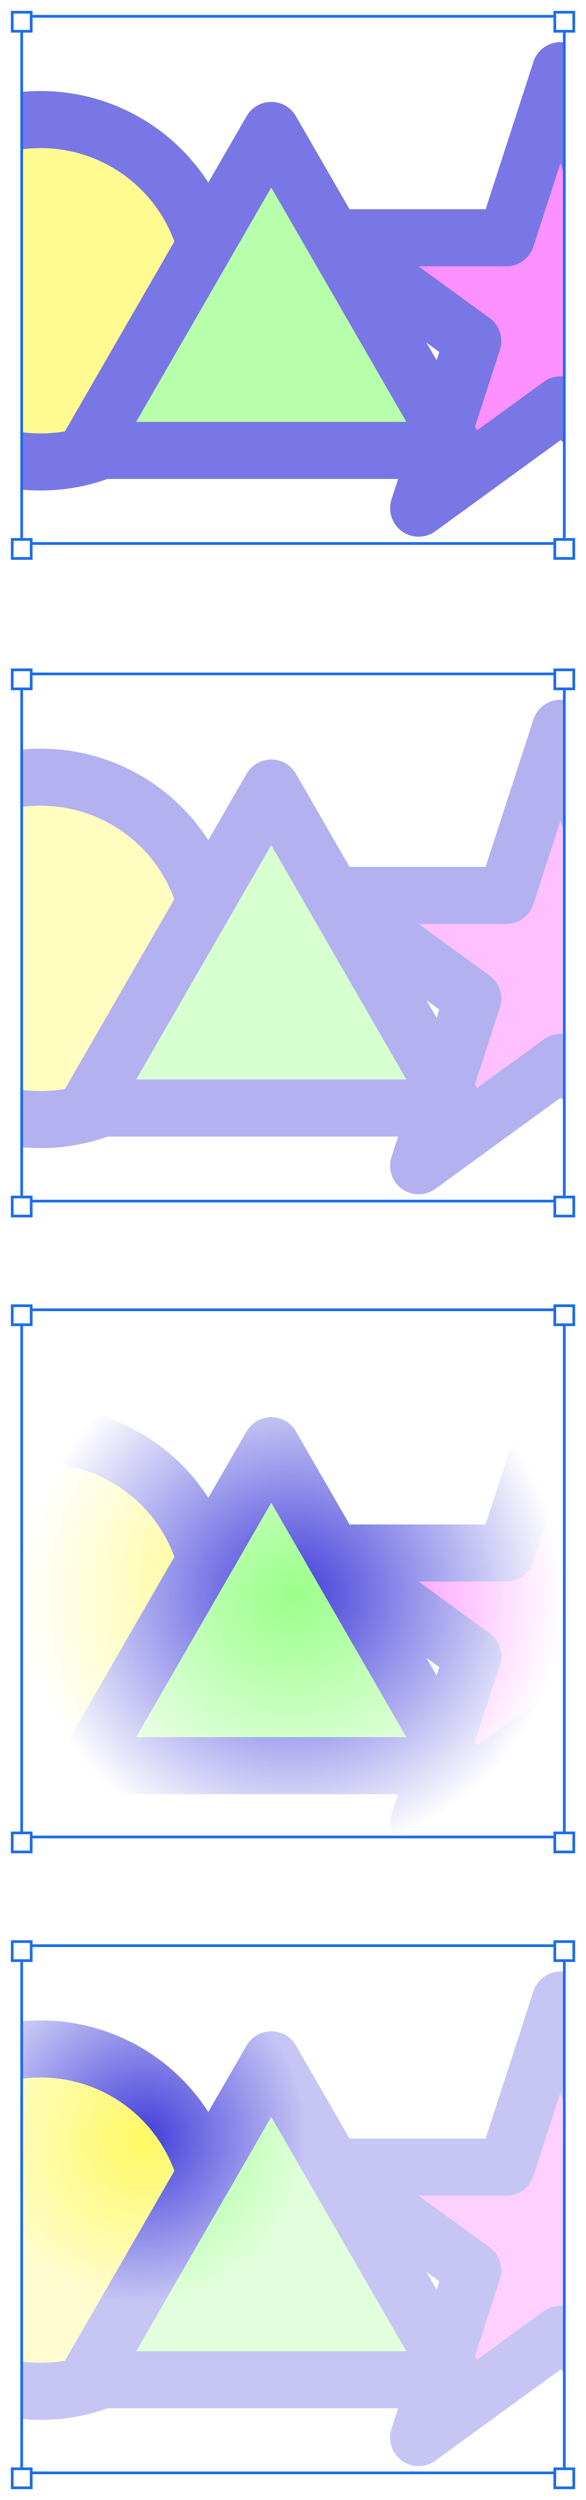 <svg width="216" height="920" viewBox="0 0 216 920" fill="none" xmlns="http://www.w3.org/2000/svg">
<mask id="mask0_1_185920" style="mask-type:alpha" maskUnits="userSpaceOnUse" x="8" y="6" width="200" height="194">
<rect opacity="0.7" x="8" y="6" width="200" height="194" fill="#C15A5A"/>
</mask>
<g mask="url(#mask0_1_185920)">
<circle cx="15" cy="107" r="63" fill="#FFF962" stroke="#403DDA" stroke-width="21"/>
<path d="M206.61 26L226.592 87.498L291.254 87.498L238.941 125.505L258.923 187.003L206.61 148.995L154.297 187.003L174.279 125.505L121.966 87.498L186.628 87.498L206.61 26Z" fill="#FC62FF" stroke="#403DDA" stroke-width="21" stroke-linejoin="round"/>
<path d="M99.983 48L167.966 165.75H32L99.983 48Z" fill="#9AFF89" stroke="#403DDA" stroke-width="21" stroke-linejoin="round"/>
</g>
<mask id="mask1_1_185920" style="mask-type:alpha" maskUnits="userSpaceOnUse" x="8" y="490" width="200" height="194">
<rect x="8" y="490" width="200" height="194" fill="url(#paint0_radial_1_185920)"/>
</mask>
<g mask="url(#mask1_1_185920)">
<circle cx="15" cy="591" r="63" fill="#FFF962" stroke="#403DDA" stroke-width="21"/>
<path d="M206.61 510L226.592 571.497L291.254 571.497L238.941 609.505L258.923 671.003L206.61 632.995L154.297 671.003L174.279 609.505L121.966 571.497L186.628 571.497L206.61 510Z" fill="#FC62FF" stroke="#403DDA" stroke-width="21" stroke-linejoin="round"/>
<path d="M99.983 532L167.966 649.75H32L99.983 532Z" fill="#9AFF89" stroke="#403DDA" stroke-width="21" stroke-linejoin="round"/>
</g>
<mask id="mask2_1_185920" style="mask-type:alpha" maskUnits="userSpaceOnUse" x="8" y="716" width="200" height="194">
<rect x="8" y="716" width="200" height="194" fill="url(#paint1_radial_1_185920)"/>
<rect x="8" y="716" width="200" height="194" fill="black" fill-opacity="0.3"/>
</mask>
<g mask="url(#mask2_1_185920)">
<circle cx="15" cy="817" r="63" fill="#FFF962" stroke="#403DDA" stroke-width="21"/>
<path d="M206.61 736L226.592 797.497L291.254 797.497L238.941 835.505L258.923 897.003L206.61 858.995L154.297 897.003L174.279 835.505L121.966 797.497L186.628 797.497L206.61 736Z" fill="#FC62FF" stroke="#403DDA" stroke-width="21" stroke-linejoin="round"/>
<path d="M99.983 758L167.966 875.75H32L99.983 758Z" fill="#9AFF89" stroke="#403DDA" stroke-width="21" stroke-linejoin="round"/>
</g>
<mask id="mask3_1_185920" style="mask-type:alpha" maskUnits="userSpaceOnUse" x="8" y="248" width="200" height="194">
<rect x="8" y="248" width="200" height="194" fill="#C15A5A" fill-opacity="0.4"/>
</mask>
<g mask="url(#mask3_1_185920)">
<circle cx="15" cy="349" r="63" fill="#FFF962" stroke="#403DDA" stroke-width="21"/>
<path d="M206.61 268L226.592 329.497L291.254 329.497L238.941 367.505L258.923 429.003L206.61 390.995L154.297 429.003L174.279 367.505L121.966 329.497L186.628 329.497L206.61 268Z" fill="#FC62FF" stroke="#403DDA" stroke-width="21" stroke-linejoin="round"/>
<path d="M99.983 290L167.966 407.75H32L99.983 290Z" fill="#9AFF89" stroke="#403DDA" stroke-width="21" stroke-linejoin="round"/>
</g>
<rect x="8" y="6" width="200" height="194" stroke="#1C6EE8"/>
<g filter="url(#filter0_d_1_185920)">
<rect x="4" y="2" width="8" height="8" fill="white"/>
<rect x="4.5" y="2.5" width="7" height="7" stroke="#1C6EE8"/>
</g>
<g filter="url(#filter1_d_1_185920)">
<rect x="4" y="196" width="8" height="8" fill="white"/>
<rect x="4.5" y="196.5" width="7" height="7" stroke="#1C6EE8"/>
</g>
<g filter="url(#filter2_d_1_185920)">
<rect x="204" y="2" width="8" height="8" fill="white"/>
<rect x="204.5" y="2.5" width="7" height="7" stroke="#1C6EE8"/>
</g>
<g filter="url(#filter3_d_1_185920)">
<rect x="204" y="196" width="8" height="8" fill="white"/>
<rect x="204.5" y="196.5" width="7" height="7" stroke="#1C6EE8"/>
</g>
<rect x="8" y="248" width="200" height="194" stroke="#1C6EE8"/>
<g filter="url(#filter4_d_1_185920)">
<rect x="4" y="244" width="8" height="8" fill="white"/>
<rect x="4.5" y="244.5" width="7" height="7" stroke="#1C6EE8"/>
</g>
<g filter="url(#filter5_d_1_185920)">
<rect x="4" y="438" width="8" height="8" fill="white"/>
<rect x="4.5" y="438.5" width="7" height="7" stroke="#1C6EE8"/>
</g>
<g filter="url(#filter6_d_1_185920)">
<rect x="204" y="244" width="8" height="8" fill="white"/>
<rect x="204.5" y="244.5" width="7" height="7" stroke="#1C6EE8"/>
</g>
<g filter="url(#filter7_d_1_185920)">
<rect x="204" y="438" width="8" height="8" fill="white"/>
<rect x="204.5" y="438.5" width="7" height="7" stroke="#1C6EE8"/>
</g>
<rect x="8" y="482" width="200" height="194" stroke="#1C6EE8"/>
<g filter="url(#filter8_d_1_185920)">
<rect x="4" y="478" width="8" height="8" fill="white"/>
<rect x="4.5" y="478.5" width="7" height="7" stroke="#1C6EE8"/>
</g>
<g filter="url(#filter9_d_1_185920)">
<rect x="4" y="672" width="8" height="8" fill="white"/>
<rect x="4.5" y="672.5" width="7" height="7" stroke="#1C6EE8"/>
</g>
<g filter="url(#filter10_d_1_185920)">
<rect x="204" y="478" width="8" height="8" fill="white"/>
<rect x="204.5" y="478.5" width="7" height="7" stroke="#1C6EE8"/>
</g>
<g filter="url(#filter11_d_1_185920)">
<rect x="204" y="672" width="8" height="8" fill="white"/>
<rect x="204.5" y="672.5" width="7" height="7" stroke="#1C6EE8"/>
</g>
<rect x="8" y="716" width="200" height="194" stroke="#1C6EE8"/>
<g filter="url(#filter12_d_1_185920)">
<rect x="4" y="712" width="8" height="8" fill="white"/>
<rect x="4.5" y="712.5" width="7" height="7" stroke="#1C6EE8"/>
</g>
<g filter="url(#filter13_d_1_185920)">
<rect x="4" y="906" width="8" height="8" fill="white"/>
<rect x="4.5" y="906.5" width="7" height="7" stroke="#1C6EE8"/>
</g>
<g filter="url(#filter14_d_1_185920)">
<rect x="204" y="712" width="8" height="8" fill="white"/>
<rect x="204.5" y="712.5" width="7" height="7" stroke="#1C6EE8"/>
</g>
<g filter="url(#filter15_d_1_185920)">
<rect x="204" y="906" width="8" height="8" fill="white"/>
<rect x="204.5" y="906.5" width="7" height="7" stroke="#1C6EE8"/>
</g>
<defs>
<filter id="filter0_d_1_185920" x="0" y="0" width="16" height="16" filterUnits="userSpaceOnUse" color-interpolation-filters="sRGB">
<feFlood flood-opacity="0" result="BackgroundImageFix"/>
<feColorMatrix in="SourceAlpha" type="matrix" values="0 0 0 0 0 0 0 0 0 0 0 0 0 0 0 0 0 0 127 0" result="hardAlpha"/>
<feOffset dy="2"/>
<feGaussianBlur stdDeviation="2"/>
<feColorMatrix type="matrix" values="0 0 0 0 0 0 0 0 0 0 0 0 0 0 0 0 0 0 0.45 0"/>
<feBlend mode="normal" in2="BackgroundImageFix" result="effect1_dropShadow_1_185920"/>
<feBlend mode="normal" in="SourceGraphic" in2="effect1_dropShadow_1_185920" result="shape"/>
</filter>
<filter id="filter1_d_1_185920" x="0" y="194" width="16" height="16" filterUnits="userSpaceOnUse" color-interpolation-filters="sRGB">
<feFlood flood-opacity="0" result="BackgroundImageFix"/>
<feColorMatrix in="SourceAlpha" type="matrix" values="0 0 0 0 0 0 0 0 0 0 0 0 0 0 0 0 0 0 127 0" result="hardAlpha"/>
<feOffset dy="2"/>
<feGaussianBlur stdDeviation="2"/>
<feColorMatrix type="matrix" values="0 0 0 0 0 0 0 0 0 0 0 0 0 0 0 0 0 0 0.45 0"/>
<feBlend mode="normal" in2="BackgroundImageFix" result="effect1_dropShadow_1_185920"/>
<feBlend mode="normal" in="SourceGraphic" in2="effect1_dropShadow_1_185920" result="shape"/>
</filter>
<filter id="filter2_d_1_185920" x="200" y="0" width="16" height="16" filterUnits="userSpaceOnUse" color-interpolation-filters="sRGB">
<feFlood flood-opacity="0" result="BackgroundImageFix"/>
<feColorMatrix in="SourceAlpha" type="matrix" values="0 0 0 0 0 0 0 0 0 0 0 0 0 0 0 0 0 0 127 0" result="hardAlpha"/>
<feOffset dy="2"/>
<feGaussianBlur stdDeviation="2"/>
<feColorMatrix type="matrix" values="0 0 0 0 0 0 0 0 0 0 0 0 0 0 0 0 0 0 0.45 0"/>
<feBlend mode="normal" in2="BackgroundImageFix" result="effect1_dropShadow_1_185920"/>
<feBlend mode="normal" in="SourceGraphic" in2="effect1_dropShadow_1_185920" result="shape"/>
</filter>
<filter id="filter3_d_1_185920" x="200" y="194" width="16" height="16" filterUnits="userSpaceOnUse" color-interpolation-filters="sRGB">
<feFlood flood-opacity="0" result="BackgroundImageFix"/>
<feColorMatrix in="SourceAlpha" type="matrix" values="0 0 0 0 0 0 0 0 0 0 0 0 0 0 0 0 0 0 127 0" result="hardAlpha"/>
<feOffset dy="2"/>
<feGaussianBlur stdDeviation="2"/>
<feColorMatrix type="matrix" values="0 0 0 0 0 0 0 0 0 0 0 0 0 0 0 0 0 0 0.45 0"/>
<feBlend mode="normal" in2="BackgroundImageFix" result="effect1_dropShadow_1_185920"/>
<feBlend mode="normal" in="SourceGraphic" in2="effect1_dropShadow_1_185920" result="shape"/>
</filter>
<filter id="filter4_d_1_185920" x="0" y="242" width="16" height="16" filterUnits="userSpaceOnUse" color-interpolation-filters="sRGB">
<feFlood flood-opacity="0" result="BackgroundImageFix"/>
<feColorMatrix in="SourceAlpha" type="matrix" values="0 0 0 0 0 0 0 0 0 0 0 0 0 0 0 0 0 0 127 0" result="hardAlpha"/>
<feOffset dy="2"/>
<feGaussianBlur stdDeviation="2"/>
<feColorMatrix type="matrix" values="0 0 0 0 0 0 0 0 0 0 0 0 0 0 0 0 0 0 0.45 0"/>
<feBlend mode="normal" in2="BackgroundImageFix" result="effect1_dropShadow_1_185920"/>
<feBlend mode="normal" in="SourceGraphic" in2="effect1_dropShadow_1_185920" result="shape"/>
</filter>
<filter id="filter5_d_1_185920" x="0" y="436" width="16" height="16" filterUnits="userSpaceOnUse" color-interpolation-filters="sRGB">
<feFlood flood-opacity="0" result="BackgroundImageFix"/>
<feColorMatrix in="SourceAlpha" type="matrix" values="0 0 0 0 0 0 0 0 0 0 0 0 0 0 0 0 0 0 127 0" result="hardAlpha"/>
<feOffset dy="2"/>
<feGaussianBlur stdDeviation="2"/>
<feColorMatrix type="matrix" values="0 0 0 0 0 0 0 0 0 0 0 0 0 0 0 0 0 0 0.45 0"/>
<feBlend mode="normal" in2="BackgroundImageFix" result="effect1_dropShadow_1_185920"/>
<feBlend mode="normal" in="SourceGraphic" in2="effect1_dropShadow_1_185920" result="shape"/>
</filter>
<filter id="filter6_d_1_185920" x="200" y="242" width="16" height="16" filterUnits="userSpaceOnUse" color-interpolation-filters="sRGB">
<feFlood flood-opacity="0" result="BackgroundImageFix"/>
<feColorMatrix in="SourceAlpha" type="matrix" values="0 0 0 0 0 0 0 0 0 0 0 0 0 0 0 0 0 0 127 0" result="hardAlpha"/>
<feOffset dy="2"/>
<feGaussianBlur stdDeviation="2"/>
<feColorMatrix type="matrix" values="0 0 0 0 0 0 0 0 0 0 0 0 0 0 0 0 0 0 0.45 0"/>
<feBlend mode="normal" in2="BackgroundImageFix" result="effect1_dropShadow_1_185920"/>
<feBlend mode="normal" in="SourceGraphic" in2="effect1_dropShadow_1_185920" result="shape"/>
</filter>
<filter id="filter7_d_1_185920" x="200" y="436" width="16" height="16" filterUnits="userSpaceOnUse" color-interpolation-filters="sRGB">
<feFlood flood-opacity="0" result="BackgroundImageFix"/>
<feColorMatrix in="SourceAlpha" type="matrix" values="0 0 0 0 0 0 0 0 0 0 0 0 0 0 0 0 0 0 127 0" result="hardAlpha"/>
<feOffset dy="2"/>
<feGaussianBlur stdDeviation="2"/>
<feColorMatrix type="matrix" values="0 0 0 0 0 0 0 0 0 0 0 0 0 0 0 0 0 0 0.45 0"/>
<feBlend mode="normal" in2="BackgroundImageFix" result="effect1_dropShadow_1_185920"/>
<feBlend mode="normal" in="SourceGraphic" in2="effect1_dropShadow_1_185920" result="shape"/>
</filter>
<filter id="filter8_d_1_185920" x="0" y="476" width="16" height="16" filterUnits="userSpaceOnUse" color-interpolation-filters="sRGB">
<feFlood flood-opacity="0" result="BackgroundImageFix"/>
<feColorMatrix in="SourceAlpha" type="matrix" values="0 0 0 0 0 0 0 0 0 0 0 0 0 0 0 0 0 0 127 0" result="hardAlpha"/>
<feOffset dy="2"/>
<feGaussianBlur stdDeviation="2"/>
<feColorMatrix type="matrix" values="0 0 0 0 0 0 0 0 0 0 0 0 0 0 0 0 0 0 0.45 0"/>
<feBlend mode="normal" in2="BackgroundImageFix" result="effect1_dropShadow_1_185920"/>
<feBlend mode="normal" in="SourceGraphic" in2="effect1_dropShadow_1_185920" result="shape"/>
</filter>
<filter id="filter9_d_1_185920" x="0" y="670" width="16" height="16" filterUnits="userSpaceOnUse" color-interpolation-filters="sRGB">
<feFlood flood-opacity="0" result="BackgroundImageFix"/>
<feColorMatrix in="SourceAlpha" type="matrix" values="0 0 0 0 0 0 0 0 0 0 0 0 0 0 0 0 0 0 127 0" result="hardAlpha"/>
<feOffset dy="2"/>
<feGaussianBlur stdDeviation="2"/>
<feColorMatrix type="matrix" values="0 0 0 0 0 0 0 0 0 0 0 0 0 0 0 0 0 0 0.45 0"/>
<feBlend mode="normal" in2="BackgroundImageFix" result="effect1_dropShadow_1_185920"/>
<feBlend mode="normal" in="SourceGraphic" in2="effect1_dropShadow_1_185920" result="shape"/>
</filter>
<filter id="filter10_d_1_185920" x="200" y="476" width="16" height="16" filterUnits="userSpaceOnUse" color-interpolation-filters="sRGB">
<feFlood flood-opacity="0" result="BackgroundImageFix"/>
<feColorMatrix in="SourceAlpha" type="matrix" values="0 0 0 0 0 0 0 0 0 0 0 0 0 0 0 0 0 0 127 0" result="hardAlpha"/>
<feOffset dy="2"/>
<feGaussianBlur stdDeviation="2"/>
<feColorMatrix type="matrix" values="0 0 0 0 0 0 0 0 0 0 0 0 0 0 0 0 0 0 0.45 0"/>
<feBlend mode="normal" in2="BackgroundImageFix" result="effect1_dropShadow_1_185920"/>
<feBlend mode="normal" in="SourceGraphic" in2="effect1_dropShadow_1_185920" result="shape"/>
</filter>
<filter id="filter11_d_1_185920" x="200" y="670" width="16" height="16" filterUnits="userSpaceOnUse" color-interpolation-filters="sRGB">
<feFlood flood-opacity="0" result="BackgroundImageFix"/>
<feColorMatrix in="SourceAlpha" type="matrix" values="0 0 0 0 0 0 0 0 0 0 0 0 0 0 0 0 0 0 127 0" result="hardAlpha"/>
<feOffset dy="2"/>
<feGaussianBlur stdDeviation="2"/>
<feColorMatrix type="matrix" values="0 0 0 0 0 0 0 0 0 0 0 0 0 0 0 0 0 0 0.45 0"/>
<feBlend mode="normal" in2="BackgroundImageFix" result="effect1_dropShadow_1_185920"/>
<feBlend mode="normal" in="SourceGraphic" in2="effect1_dropShadow_1_185920" result="shape"/>
</filter>
<filter id="filter12_d_1_185920" x="0" y="710" width="16" height="16" filterUnits="userSpaceOnUse" color-interpolation-filters="sRGB">
<feFlood flood-opacity="0" result="BackgroundImageFix"/>
<feColorMatrix in="SourceAlpha" type="matrix" values="0 0 0 0 0 0 0 0 0 0 0 0 0 0 0 0 0 0 127 0" result="hardAlpha"/>
<feOffset dy="2"/>
<feGaussianBlur stdDeviation="2"/>
<feColorMatrix type="matrix" values="0 0 0 0 0 0 0 0 0 0 0 0 0 0 0 0 0 0 0.45 0"/>
<feBlend mode="normal" in2="BackgroundImageFix" result="effect1_dropShadow_1_185920"/>
<feBlend mode="normal" in="SourceGraphic" in2="effect1_dropShadow_1_185920" result="shape"/>
</filter>
<filter id="filter13_d_1_185920" x="0" y="904" width="16" height="16" filterUnits="userSpaceOnUse" color-interpolation-filters="sRGB">
<feFlood flood-opacity="0" result="BackgroundImageFix"/>
<feColorMatrix in="SourceAlpha" type="matrix" values="0 0 0 0 0 0 0 0 0 0 0 0 0 0 0 0 0 0 127 0" result="hardAlpha"/>
<feOffset dy="2"/>
<feGaussianBlur stdDeviation="2"/>
<feColorMatrix type="matrix" values="0 0 0 0 0 0 0 0 0 0 0 0 0 0 0 0 0 0 0.45 0"/>
<feBlend mode="normal" in2="BackgroundImageFix" result="effect1_dropShadow_1_185920"/>
<feBlend mode="normal" in="SourceGraphic" in2="effect1_dropShadow_1_185920" result="shape"/>
</filter>
<filter id="filter14_d_1_185920" x="200" y="710" width="16" height="16" filterUnits="userSpaceOnUse" color-interpolation-filters="sRGB">
<feFlood flood-opacity="0" result="BackgroundImageFix"/>
<feColorMatrix in="SourceAlpha" type="matrix" values="0 0 0 0 0 0 0 0 0 0 0 0 0 0 0 0 0 0 127 0" result="hardAlpha"/>
<feOffset dy="2"/>
<feGaussianBlur stdDeviation="2"/>
<feColorMatrix type="matrix" values="0 0 0 0 0 0 0 0 0 0 0 0 0 0 0 0 0 0 0.45 0"/>
<feBlend mode="normal" in2="BackgroundImageFix" result="effect1_dropShadow_1_185920"/>
<feBlend mode="normal" in="SourceGraphic" in2="effect1_dropShadow_1_185920" result="shape"/>
</filter>
<filter id="filter15_d_1_185920" x="200" y="904" width="16" height="16" filterUnits="userSpaceOnUse" color-interpolation-filters="sRGB">
<feFlood flood-opacity="0" result="BackgroundImageFix"/>
<feColorMatrix in="SourceAlpha" type="matrix" values="0 0 0 0 0 0 0 0 0 0 0 0 0 0 0 0 0 0 127 0" result="hardAlpha"/>
<feOffset dy="2"/>
<feGaussianBlur stdDeviation="2"/>
<feColorMatrix type="matrix" values="0 0 0 0 0 0 0 0 0 0 0 0 0 0 0 0 0 0 0.45 0"/>
<feBlend mode="normal" in2="BackgroundImageFix" result="effect1_dropShadow_1_185920"/>
<feBlend mode="normal" in="SourceGraphic" in2="effect1_dropShadow_1_185920" result="shape"/>
</filter>
<radialGradient id="paint0_radial_1_185920" cx="0" cy="0" r="1" gradientUnits="userSpaceOnUse" gradientTransform="translate(108 587) rotate(90) scale(97 100)">
<stop stop-color="#C15A5A"/>
<stop offset="1" stop-color="#C15A5A" stop-opacity="0"/>
</radialGradient>
<radialGradient id="paint1_radial_1_185920" cx="0" cy="0" r="1" gradientUnits="userSpaceOnUse" gradientTransform="translate(53 787) rotate(40.914) scale(59.548 61.39)">
<stop stop-color="#C15A5A"/>
<stop offset="1" stop-color="#C15A5A" stop-opacity="0"/>
</radialGradient>
</defs>
</svg>
